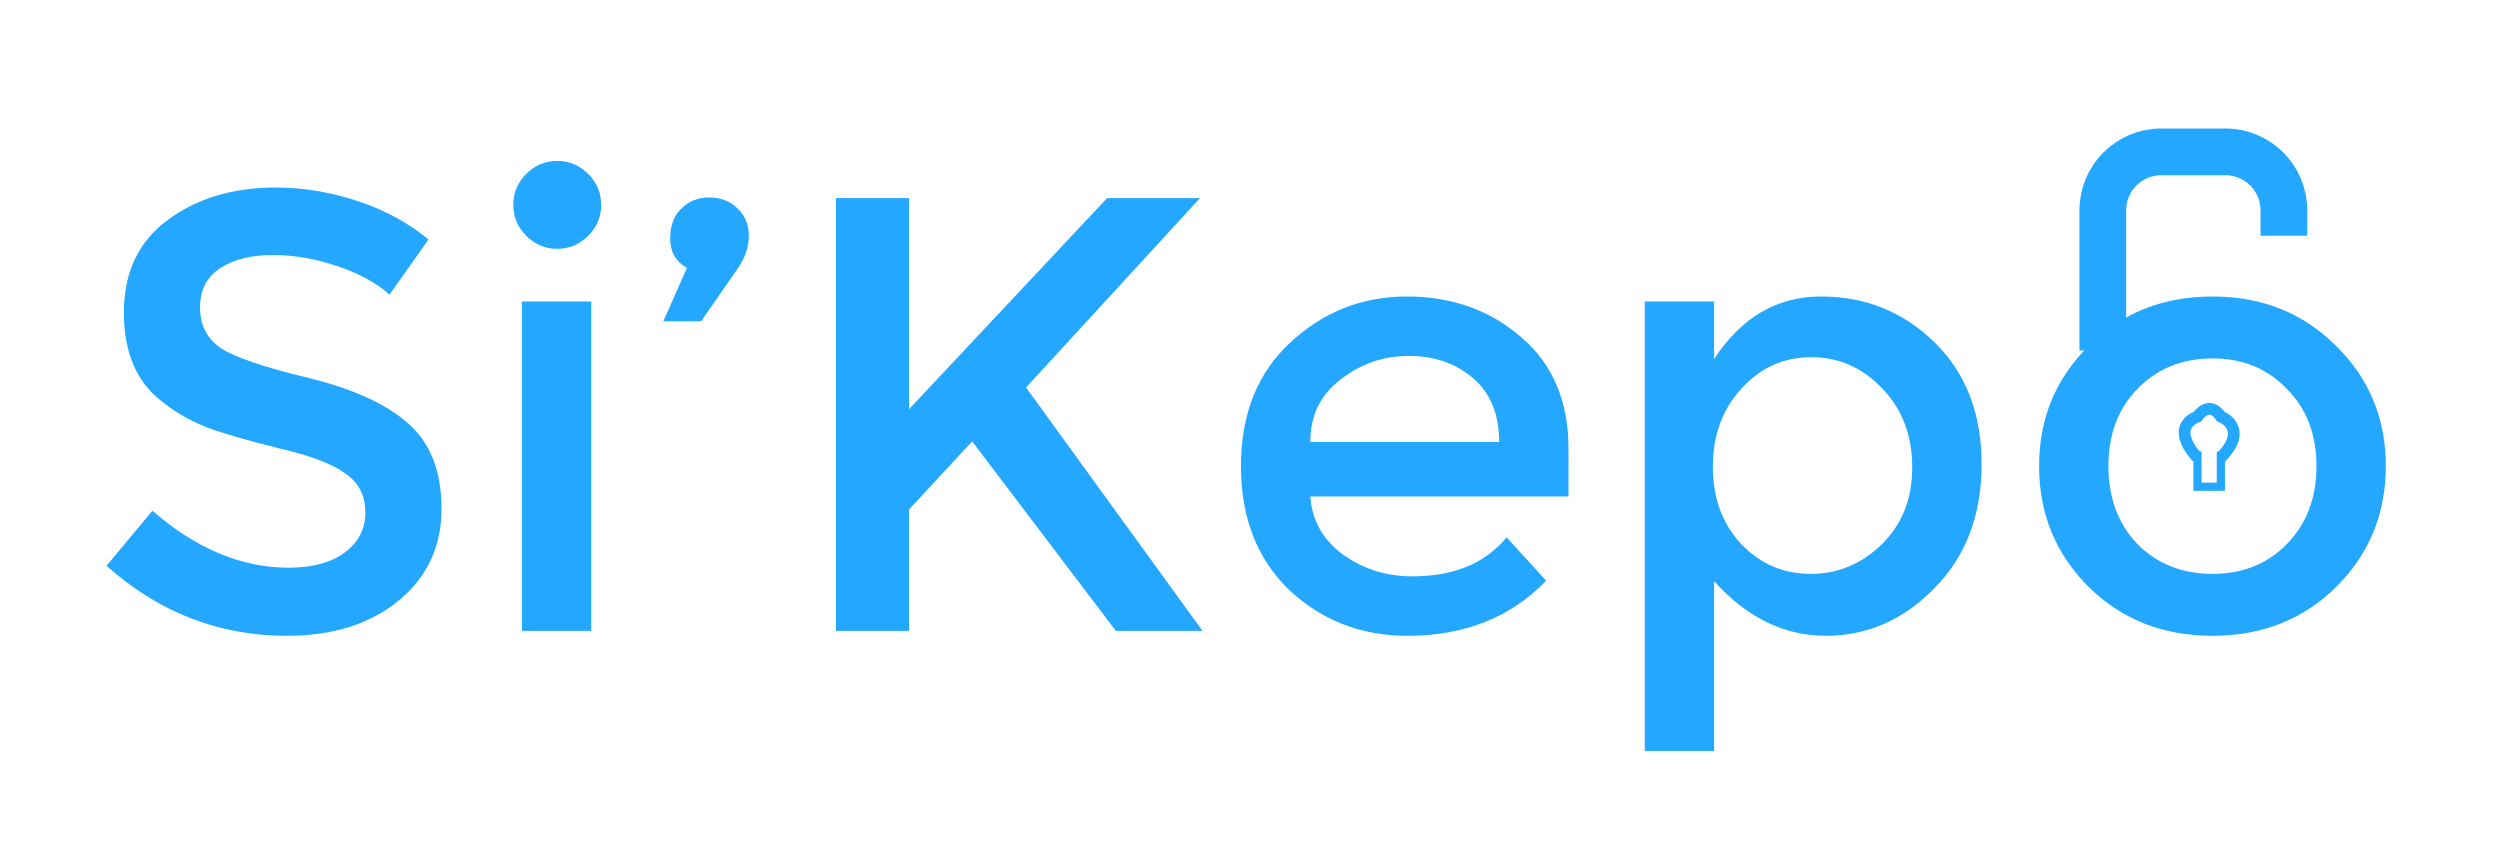<svg width="214" height="74" viewBox="0 0 214 74" fill="none" xmlns="http://www.w3.org/2000/svg">
<g filter="url(#filter0_d)">
<path d="M23.324 19.829C21.522 19.829 20.038 20.2 18.872 20.942C17.706 21.684 17.123 22.815 17.123 24.334C17.123 25.818 17.706 26.966 18.872 27.779C20.038 28.556 22.511 29.404 26.292 30.323C30.108 31.242 32.97 32.531 34.878 34.192C36.821 35.853 37.793 38.308 37.793 41.559C37.793 44.774 36.574 47.389 34.136 49.403C31.698 51.417 28.5 52.424 24.543 52.424C18.748 52.424 13.607 50.428 9.12 46.435L13.042 41.718C16.787 44.969 20.674 46.594 24.702 46.594C26.716 46.594 28.306 46.17 29.472 45.322C30.673 44.439 31.274 43.29 31.274 41.877C31.274 40.428 30.709 39.315 29.578 38.538C28.483 37.725 26.575 37.001 23.854 36.365C21.133 35.694 19.066 35.093 17.653 34.563C16.24 33.998 14.985 33.273 13.89 32.39C11.699 30.729 10.604 28.185 10.604 24.758C10.604 21.331 11.841 18.698 14.314 16.861C16.823 14.988 19.914 14.052 23.589 14.052C25.956 14.052 28.306 14.441 30.638 15.218C32.97 15.995 34.984 17.091 36.68 18.504L33.341 23.221C32.246 22.232 30.762 21.419 28.889 20.783C27.016 20.147 25.161 19.829 23.324 19.829ZM50.613 52H44.677V23.804H50.613V52ZM45.048 18.186C44.306 17.444 43.935 16.561 43.935 15.536C43.935 14.511 44.306 13.628 45.048 12.886C45.79 12.144 46.673 11.773 47.698 11.773C48.722 11.773 49.606 12.144 50.348 12.886C51.09 13.628 51.461 14.511 51.461 15.536C51.461 16.561 51.09 17.444 50.348 18.186C49.606 18.928 48.722 19.299 47.698 19.299C46.673 19.299 45.79 18.928 45.048 18.186ZM58.797 20.942C57.843 20.377 57.366 19.546 57.366 18.451C57.366 17.32 57.684 16.455 58.32 15.854C58.956 15.218 59.751 14.9 60.705 14.9C61.659 14.9 62.454 15.2 63.09 15.801C63.761 16.402 64.097 17.197 64.097 18.186C64.097 19.14 63.779 20.076 63.143 20.995L60.016 25.5H56.783L58.797 20.942ZM71.559 14.953H77.813V33.026L94.773 14.953H102.723L87.83 31.171L102.935 52H95.515L83.219 35.782L77.813 41.612V52H71.559V14.953ZM134.263 40.499H112.162C112.304 42.548 113.24 44.209 114.971 45.481C116.703 46.718 118.681 47.336 120.907 47.336C124.441 47.336 127.126 46.223 128.963 43.997L132.355 47.707C129.317 50.852 125.359 52.424 120.483 52.424C116.526 52.424 113.152 51.117 110.36 48.502C107.604 45.852 106.226 42.319 106.226 37.902C106.226 33.45 107.64 29.917 110.466 27.302C113.293 24.687 116.614 23.38 120.43 23.38C124.282 23.38 127.55 24.546 130.235 26.878C132.921 29.175 134.263 32.355 134.263 36.418V40.499ZM112.162 35.835H128.327C128.327 33.468 127.585 31.648 126.101 30.376C124.617 29.104 122.78 28.468 120.589 28.468C118.434 28.468 116.491 29.139 114.759 30.482C113.028 31.789 112.162 33.574 112.162 35.835ZM155.896 23.38C159.677 23.38 162.91 24.687 165.595 27.302C168.28 29.917 169.623 33.397 169.623 37.743C169.623 42.089 168.28 45.622 165.595 48.343C162.945 51.064 159.836 52.424 156.267 52.424C152.734 52.424 149.554 50.869 146.727 47.76V62.282H140.791V23.804H146.727V28.733C149.059 25.164 152.115 23.38 155.896 23.38ZM146.621 37.955C146.621 40.64 147.434 42.849 149.059 44.58C150.684 46.276 152.663 47.124 154.995 47.124C157.327 47.124 159.359 46.276 161.09 44.58C162.821 42.884 163.687 40.693 163.687 38.008C163.687 35.287 162.839 33.044 161.143 31.277C159.447 29.475 157.415 28.574 155.048 28.574C152.681 28.574 150.684 29.475 149.059 31.277C147.434 33.044 146.621 35.27 146.621 37.955ZM182.972 44.58C184.668 46.276 186.806 47.124 189.385 47.124C191.965 47.124 194.085 46.276 195.745 44.58C197.441 42.849 198.289 40.623 198.289 37.902C198.289 35.181 197.441 32.973 195.745 31.277C194.085 29.546 191.965 28.68 189.385 28.68C186.806 28.68 184.668 29.546 182.972 31.277C181.312 32.973 180.481 35.181 180.481 37.902C180.481 40.623 181.312 42.849 182.972 44.58ZM199.985 48.237C197.159 51.028 193.625 52.424 189.385 52.424C185.145 52.424 181.612 51.028 178.785 48.237C175.959 45.41 174.545 41.965 174.545 37.902C174.545 33.839 175.959 30.411 178.785 27.62C181.612 24.793 185.145 23.38 189.385 23.38C193.625 23.38 197.159 24.793 199.985 27.62C202.812 30.411 204.225 33.839 204.225 37.902C204.225 41.965 202.812 45.41 199.985 48.237Z" fill="#24A7FF"/>
</g>
<path fill-rule="evenodd" clip-rule="evenodd" d="M187.754 38.663H188.454V41.313H189.754V38.663H190.454V42.013H187.754V38.663Z" fill="#24A7FF"/>
<path fill-rule="evenodd" clip-rule="evenodd" d="M189.048 35.511C188.863 35.556 188.654 35.739 188.52 35.94L188.434 36.069L188.29 36.127C187.867 36.296 187.674 36.495 187.585 36.663C187.496 36.832 187.475 37.039 187.53 37.294C187.647 37.829 188.07 38.422 188.458 38.809L187.751 39.516C187.305 39.07 186.729 38.313 186.553 37.506C186.463 37.09 186.473 36.628 186.701 36.196C186.911 35.799 187.275 35.484 187.781 35.257C187.997 34.977 188.352 34.651 188.811 34.539C189.094 34.47 189.407 34.486 189.717 34.635C189.983 34.762 190.221 34.974 190.433 35.261C190.909 35.489 191.471 35.943 191.652 36.666C191.859 37.495 191.516 38.458 190.458 39.516L189.751 38.809C190.693 37.867 190.766 37.247 190.682 36.909C190.589 36.54 190.253 36.26 189.919 36.127L189.774 36.069L189.688 35.94C189.522 35.691 189.38 35.583 189.285 35.537C189.198 35.495 189.123 35.492 189.048 35.511Z" fill="#24A7FF"/>
<path d="M180 30V18C180 15.239 182.239 13 185 13H190.5C193.261 13 195.5 15.239 195.5 18V20.178" stroke="#24A7FF" stroke-width="4"/>
<defs>
<filter id="filter0_d" x="0.12" y="4.773" width="213.105" height="68.509" filterUnits="userSpaceOnUse" color-interpolation-filters="sRGB">
<feFlood flood-opacity="0" result="BackgroundImageFix"/>
<feColorMatrix in="SourceAlpha" type="matrix" values="0 0 0 0 0 0 0 0 0 0 0 0 0 0 0 0 0 0 127 0"/>
<feOffset dy="2"/>
<feGaussianBlur stdDeviation="4.5"/>
<feColorMatrix type="matrix" values="0 0 0 0 0 0 0 0 0 0 0 0 0 0 0 0 0 0 0.25 0"/>
<feBlend mode="normal" in2="BackgroundImageFix" result="effect1_dropShadow"/>
<feBlend mode="normal" in="SourceGraphic" in2="effect1_dropShadow" result="shape"/>
</filter>
</defs>
</svg>
